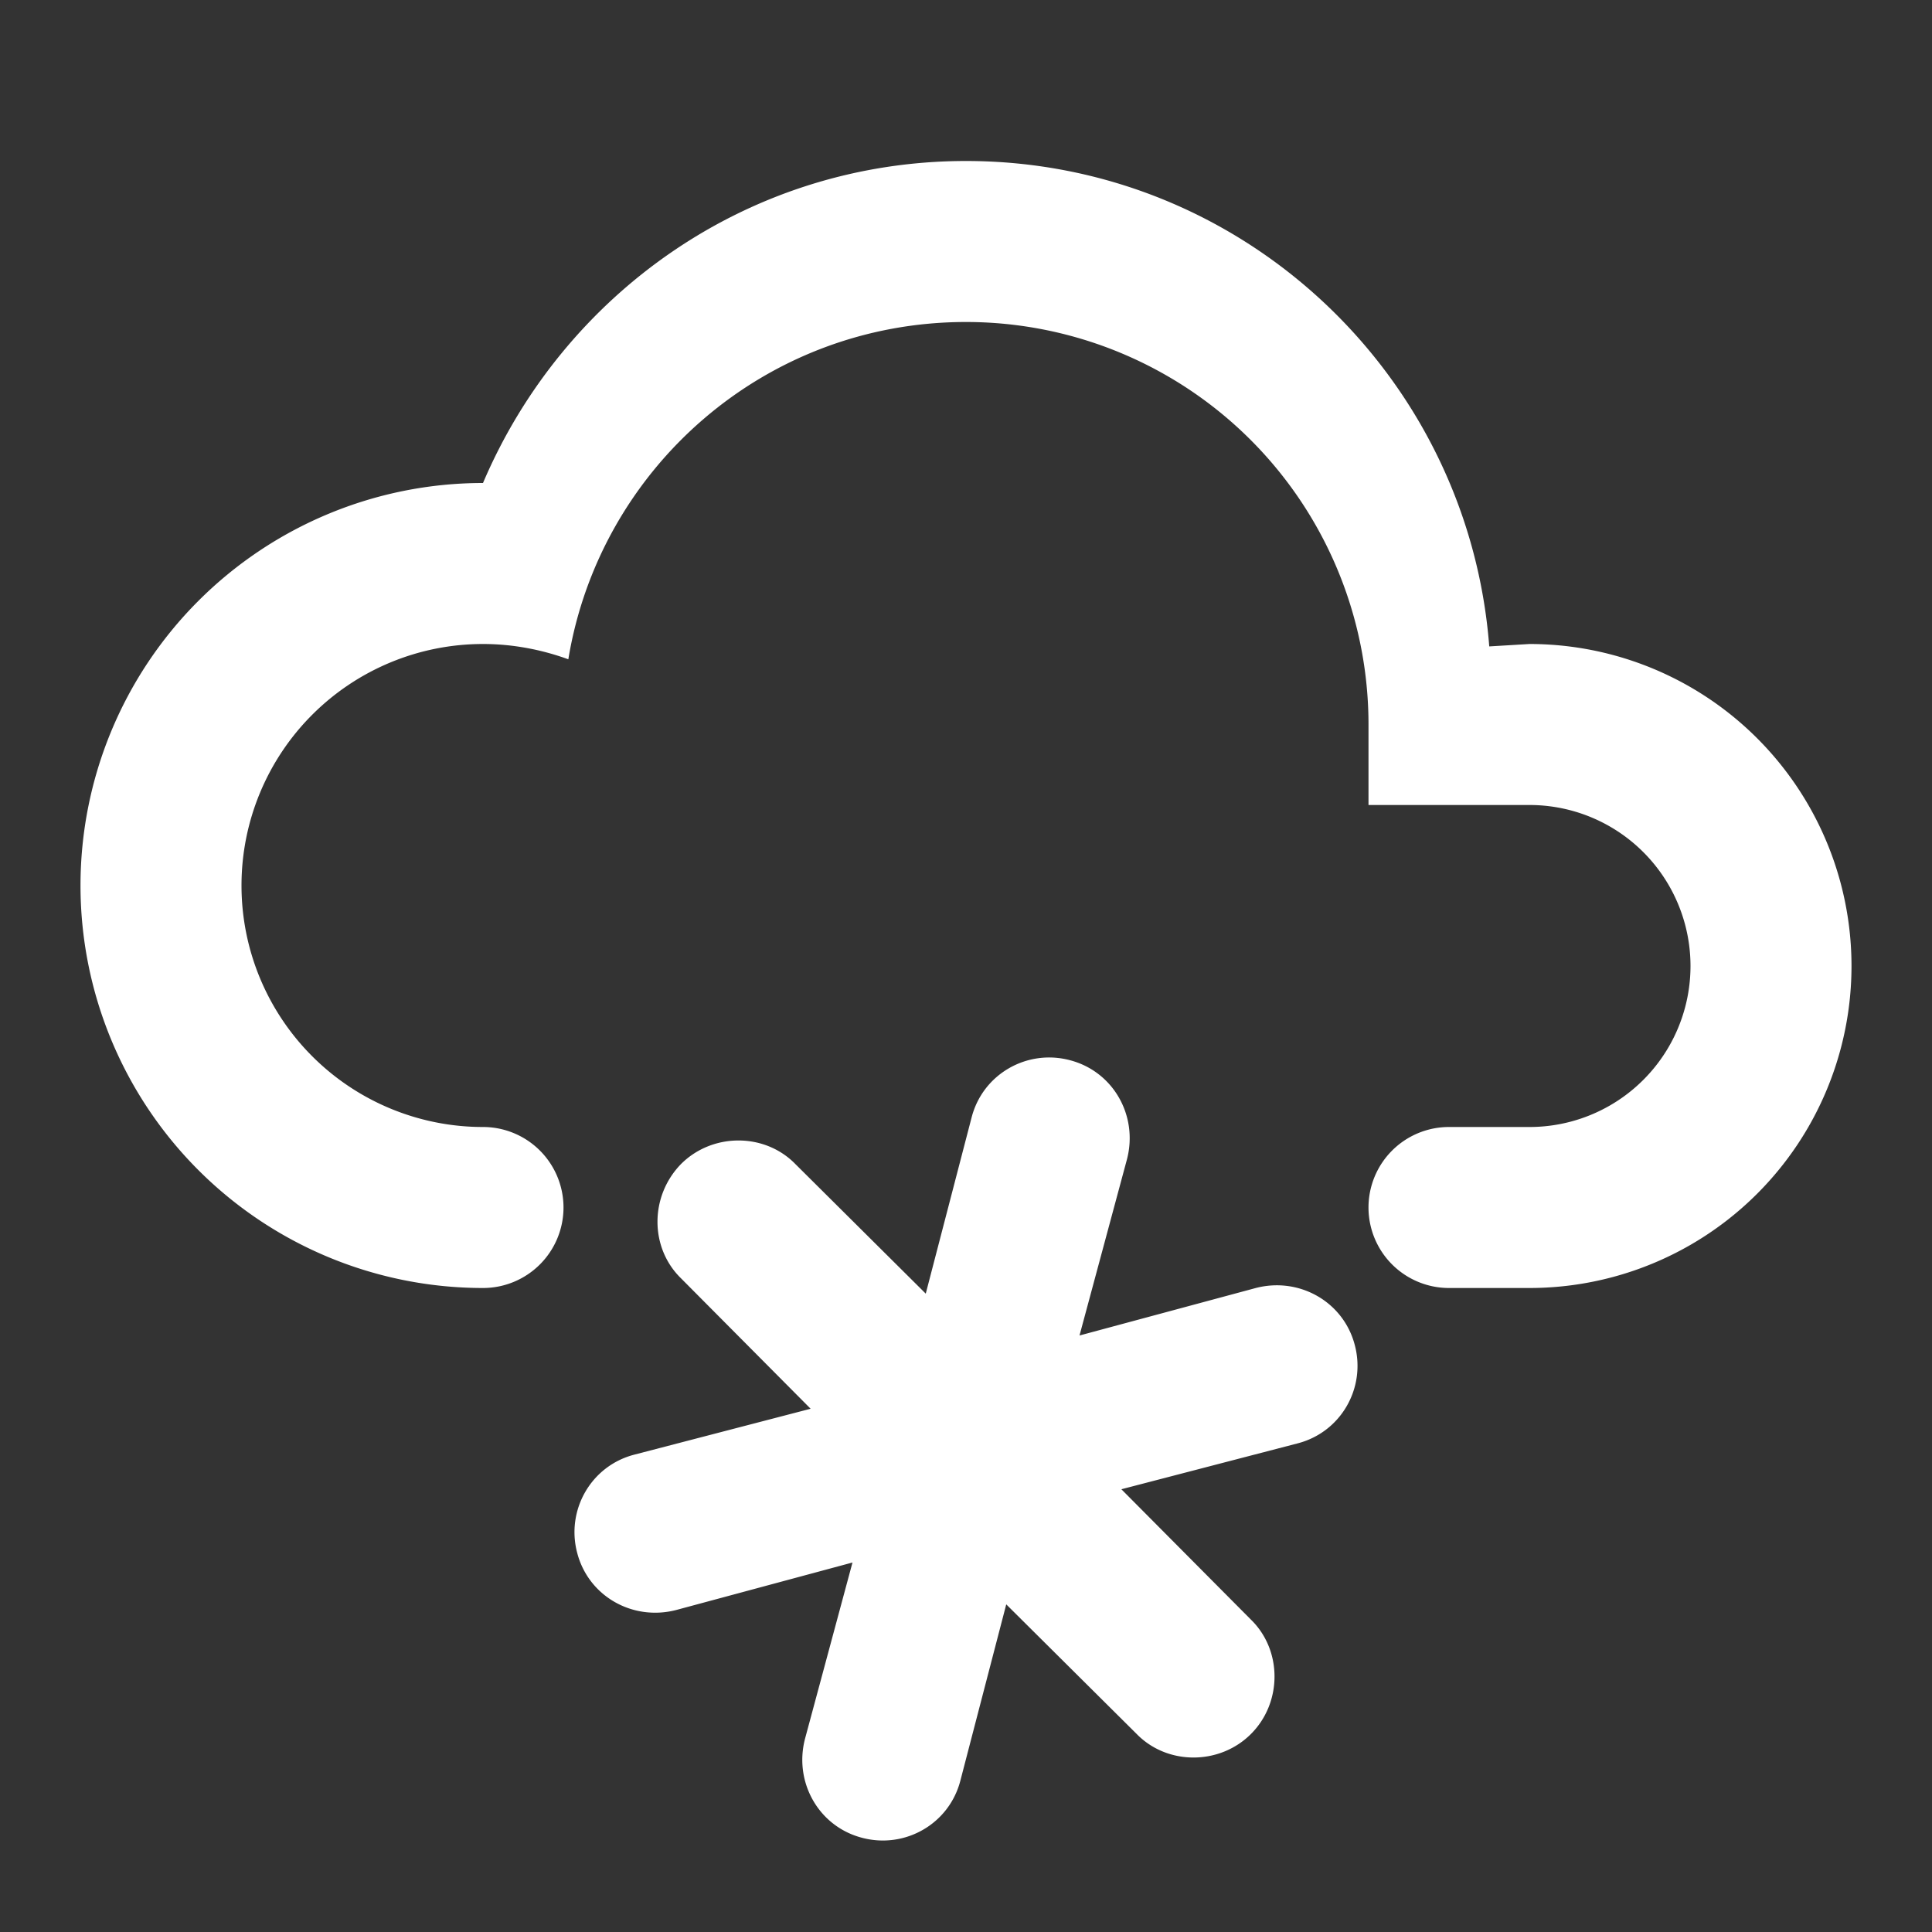 <svg xmlns="http://www.w3.org/2000/svg" fill="white" id="mdi-weather-snowy" viewBox="0 0 24 24"><rect x="0" y="0" width="24" height="24" fill="#333333" stroke="none"/><path d="M6,14A1,1 0 0,1 7,15A1,1 0 0,1 6,16A5,5 0 0,1 1,11A5,5 0 0,1 6,6C7,3.65 9.3,2 12,2C15.43,2 18.24,4.66 18.5,8.03L19,8A4,4 0 0,1 23,12A4,4 0 0,1 19,16H18A1,1 0 0,1 17,15A1,1 0 0,1 18,14H19A2,2 0 0,0 21,12A2,2 0 0,0 19,10H17V9A5,5 0 0,0 12,4C9.5,4 7.45,5.82 7.06,8.19C6.73,8.07 6.37,8 6,8A3,3 0 0,0 3,11A3,3 0 0,0 6,14M7.88,18.07L10.07,17.5L8.46,15.88C8.07,15.5 8.07,14.86 8.46,14.46C8.85,14.07 9.5,14.07 9.88,14.46L11.5,16.07L12.07,13.88C12.21,13.34 12.76,13.03 13.29,13.17C13.83,13.31 14.14,13.86 14,14.4L13.41,16.59L15.6,16C16.14,15.86 16.69,16.17 16.83,16.71C16.97,17.24 16.66,17.79 16.12,17.93L13.93,18.5L15.54,20.12C15.93,20.5 15.93,21.15 15.54,21.54C15.15,21.93 14.5,21.93 14.12,21.54L12.5,19.93L11.93,22.12C11.79,22.66 11.24,22.97 10.71,22.83C10.17,22.69 9.86,22.14 10,21.6L10.59,19.41L8.4,20C7.86,20.14 7.31,19.83 7.17,19.29C7.03,18.76 7.34,18.21 7.88,18.07Z" /></svg>
